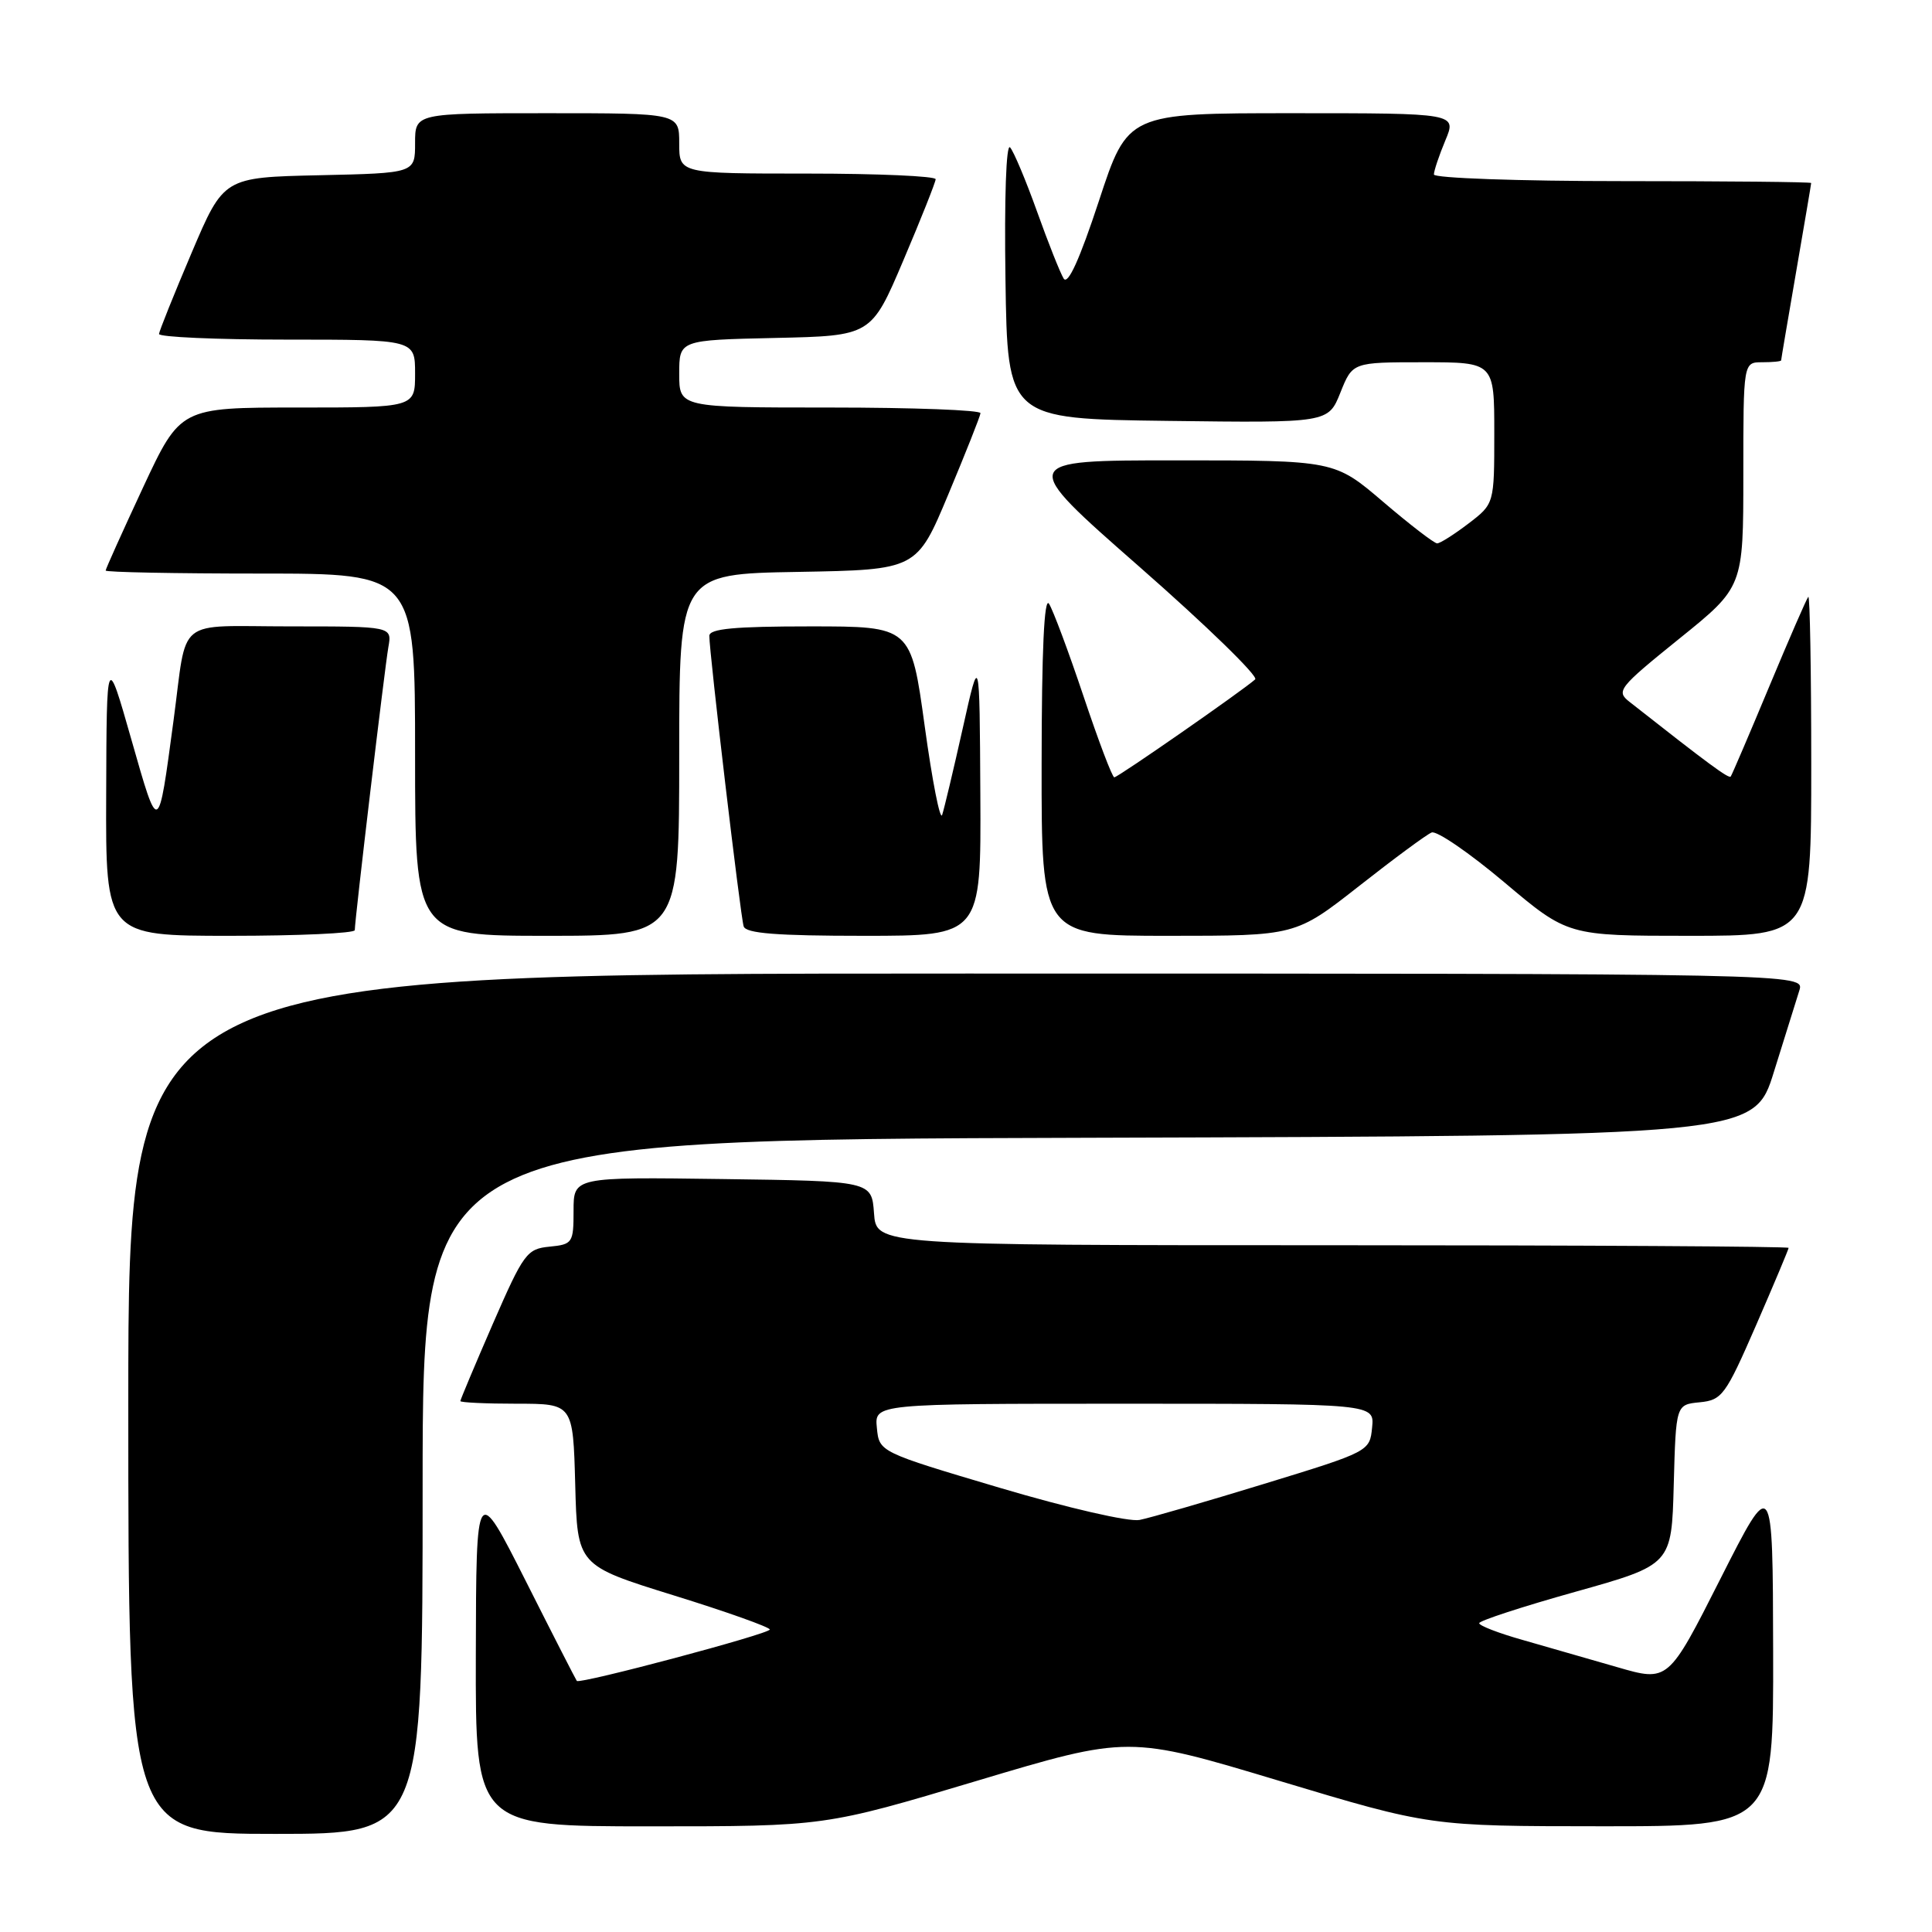 <?xml version="1.0" encoding="UTF-8" standalone="no"?>
<!DOCTYPE svg PUBLIC "-//W3C//DTD SVG 1.1//EN" "http://www.w3.org/Graphics/SVG/1.1/DTD/svg11.dtd" >
<svg xmlns="http://www.w3.org/2000/svg" xmlns:xlink="http://www.w3.org/1999/xlink" version="1.1" viewBox="0 0 256 256">
 <g >
 <path fill="currentColor"
d=" M 56.00 197.01 C 56.00 151.01 56.00 151.01 144.21 150.76 C 232.43 150.50 232.43 150.50 235.06 142.00 C 236.52 137.32 238.03 132.49 238.42 131.25 C 239.13 129.00 239.13 129.00 128.07 129.00 C 17.00 129.00 17.00 129.00 17.00 186.00 C 17.00 243.00 17.00 243.00 36.50 243.00 C 56.00 243.00 56.00 243.00 56.00 197.01 Z  M 129.41 235.98 C 149.53 229.96 149.53 229.96 169.51 235.97 C 189.50 241.98 189.50 241.98 212.25 241.99 C 235.00 242.00 235.00 242.00 234.95 218.75 C 234.90 195.50 234.90 195.50 227.97 209.19 C 221.05 222.87 221.05 222.87 214.27 220.90 C 210.55 219.82 204.91 218.20 201.75 217.30 C 198.59 216.41 196.00 215.41 196.00 215.08 C 196.00 214.76 201.74 212.88 208.75 210.92 C 221.50 207.34 221.50 207.34 221.78 196.73 C 222.07 186.12 222.07 186.12 225.22 185.81 C 228.18 185.52 228.64 184.90 232.69 175.60 C 235.06 170.15 237.00 165.53 237.00 165.35 C 237.00 165.16 209.80 165.00 176.56 165.00 C 116.11 165.00 116.11 165.00 115.81 160.75 C 115.50 156.50 115.50 156.50 95.75 156.23 C 76.00 155.96 76.00 155.96 76.00 160.42 C 76.00 164.69 75.87 164.89 72.81 165.19 C 69.81 165.48 69.38 166.07 65.31 175.40 C 62.94 180.85 61.00 185.47 61.00 185.65 C 61.00 185.84 64.36 186.00 68.47 186.00 C 75.93 186.00 75.93 186.00 76.22 196.71 C 76.50 207.43 76.50 207.43 89.25 211.39 C 96.26 213.56 102.00 215.61 102.00 215.92 C 102.00 216.49 76.83 223.19 76.43 222.73 C 76.32 222.60 73.27 216.65 69.67 209.50 C 63.10 196.50 63.10 196.50 63.05 219.25 C 63.00 242.00 63.00 242.00 86.14 242.00 C 109.29 242.00 109.29 242.00 129.41 235.98 Z  M 47.01 123.25 C 47.02 121.79 50.98 88.46 51.46 85.75 C 51.95 83.00 51.95 83.00 38.49 83.00 C 23.03 83.00 24.87 81.52 22.99 95.50 C 20.94 110.76 21.04 110.72 17.41 98.00 C 14.13 86.50 14.13 86.50 14.07 105.25 C 14.00 124.00 14.00 124.00 30.50 124.00 C 39.58 124.00 47.00 123.66 47.01 123.25 Z  M 90.00 100.03 C 90.00 76.05 90.00 76.05 105.74 75.78 C 121.48 75.50 121.48 75.50 125.66 65.50 C 127.96 60.00 129.88 55.16 129.92 54.75 C 129.97 54.34 121.00 54.00 110.00 54.00 C 90.00 54.00 90.00 54.00 90.00 49.53 C 90.00 45.06 90.00 45.06 102.72 44.78 C 115.45 44.50 115.45 44.50 119.70 34.50 C 122.04 29.00 123.96 24.16 123.98 23.75 C 123.99 23.34 116.35 23.00 107.00 23.00 C 90.00 23.00 90.00 23.00 90.00 19.00 C 90.00 15.00 90.00 15.00 72.50 15.00 C 55.00 15.00 55.00 15.00 55.00 18.97 C 55.00 22.94 55.00 22.94 42.32 23.22 C 29.64 23.50 29.64 23.50 25.39 33.50 C 23.05 39.00 21.11 43.84 21.07 44.25 C 21.03 44.66 28.65 45.00 38.00 45.00 C 55.00 45.00 55.00 45.00 55.00 49.50 C 55.00 54.00 55.00 54.00 39.45 54.00 C 23.90 54.00 23.90 54.00 18.95 64.60 C 16.23 70.44 14.00 75.39 14.00 75.60 C 14.00 75.82 23.22 76.00 34.50 76.00 C 55.00 76.00 55.00 76.00 55.00 100.00 C 55.00 124.00 55.00 124.00 72.50 124.00 C 90.00 124.00 90.00 124.00 90.00 100.03 Z  M 129.90 105.25 C 129.80 86.50 129.80 86.50 127.57 96.50 C 126.34 102.00 125.11 107.17 124.84 107.98 C 124.57 108.79 123.53 103.50 122.53 96.23 C 120.71 83.00 120.71 83.00 107.36 83.00 C 97.34 83.00 94.00 83.31 93.99 84.25 C 93.97 86.35 98.11 121.42 98.54 122.75 C 98.83 123.68 102.92 124.00 114.47 124.00 C 130.00 124.00 130.00 124.00 129.90 105.25 Z  M 180.09 117.40 C 184.72 113.76 189.04 110.57 189.70 110.31 C 190.37 110.04 194.70 113.01 199.33 116.91 C 207.74 124.00 207.74 124.00 223.87 124.00 C 240.00 124.00 240.00 124.00 240.00 101.33 C 240.00 88.87 239.82 78.85 239.61 79.08 C 239.39 79.31 237.06 84.67 234.42 91.00 C 231.78 97.33 229.49 102.68 229.33 102.89 C 229.09 103.23 226.38 101.23 215.92 93.00 C 214.11 91.58 214.45 91.14 222.50 84.64 C 231.00 77.79 231.00 77.79 231.00 62.89 C 231.00 48.00 231.00 48.00 233.50 48.00 C 234.88 48.00 236.00 47.89 236.01 47.75 C 236.01 47.61 236.91 42.33 238.00 36.00 C 239.09 29.68 239.99 24.39 239.99 24.25 C 240.00 24.11 228.75 24.00 215.00 24.00 C 201.25 24.00 190.00 23.60 190.00 23.12 C 190.00 22.64 190.68 20.61 191.51 18.62 C 193.03 15.00 193.03 15.00 171.23 15.00 C 149.43 15.00 149.43 15.00 145.61 26.63 C 143.06 34.38 141.50 37.81 140.94 36.91 C 140.48 36.16 138.89 32.16 137.41 28.02 C 135.93 23.89 134.32 20.06 133.84 19.53 C 133.32 18.96 133.07 26.30 133.23 37.03 C 133.50 55.50 133.50 55.50 154.75 55.77 C 176.00 56.04 176.00 56.04 177.61 52.02 C 179.22 48.00 179.22 48.00 188.61 48.00 C 198.00 48.00 198.00 48.00 198.00 57.38 C 198.00 66.76 198.00 66.76 194.57 69.38 C 192.68 70.82 190.82 72.00 190.43 72.00 C 190.04 72.00 186.83 69.53 183.28 66.50 C 176.84 61.00 176.84 61.00 155.87 61.00 C 134.90 61.00 134.90 61.00 151.01 75.13 C 159.88 82.91 166.76 89.61 166.32 90.02 C 164.78 91.42 148.14 103.00 147.65 103.00 C 147.38 103.00 145.55 98.16 143.57 92.25 C 141.59 86.34 139.53 80.83 139.00 80.00 C 138.36 79.01 138.03 86.20 138.02 101.25 C 138.00 124.00 138.00 124.00 154.84 124.00 C 171.68 124.00 171.68 124.00 180.09 117.40 Z  M 132.50 197.15 C 116.50 192.40 116.50 192.40 116.19 189.20 C 115.87 186.00 115.87 186.00 149.00 186.00 C 182.13 186.00 182.13 186.00 181.81 189.16 C 181.50 192.31 181.44 192.35 167.50 196.62 C 159.80 198.98 152.38 201.13 151.00 201.40 C 149.59 201.68 141.54 199.83 132.50 197.15 Z "/>
</g>
</svg>